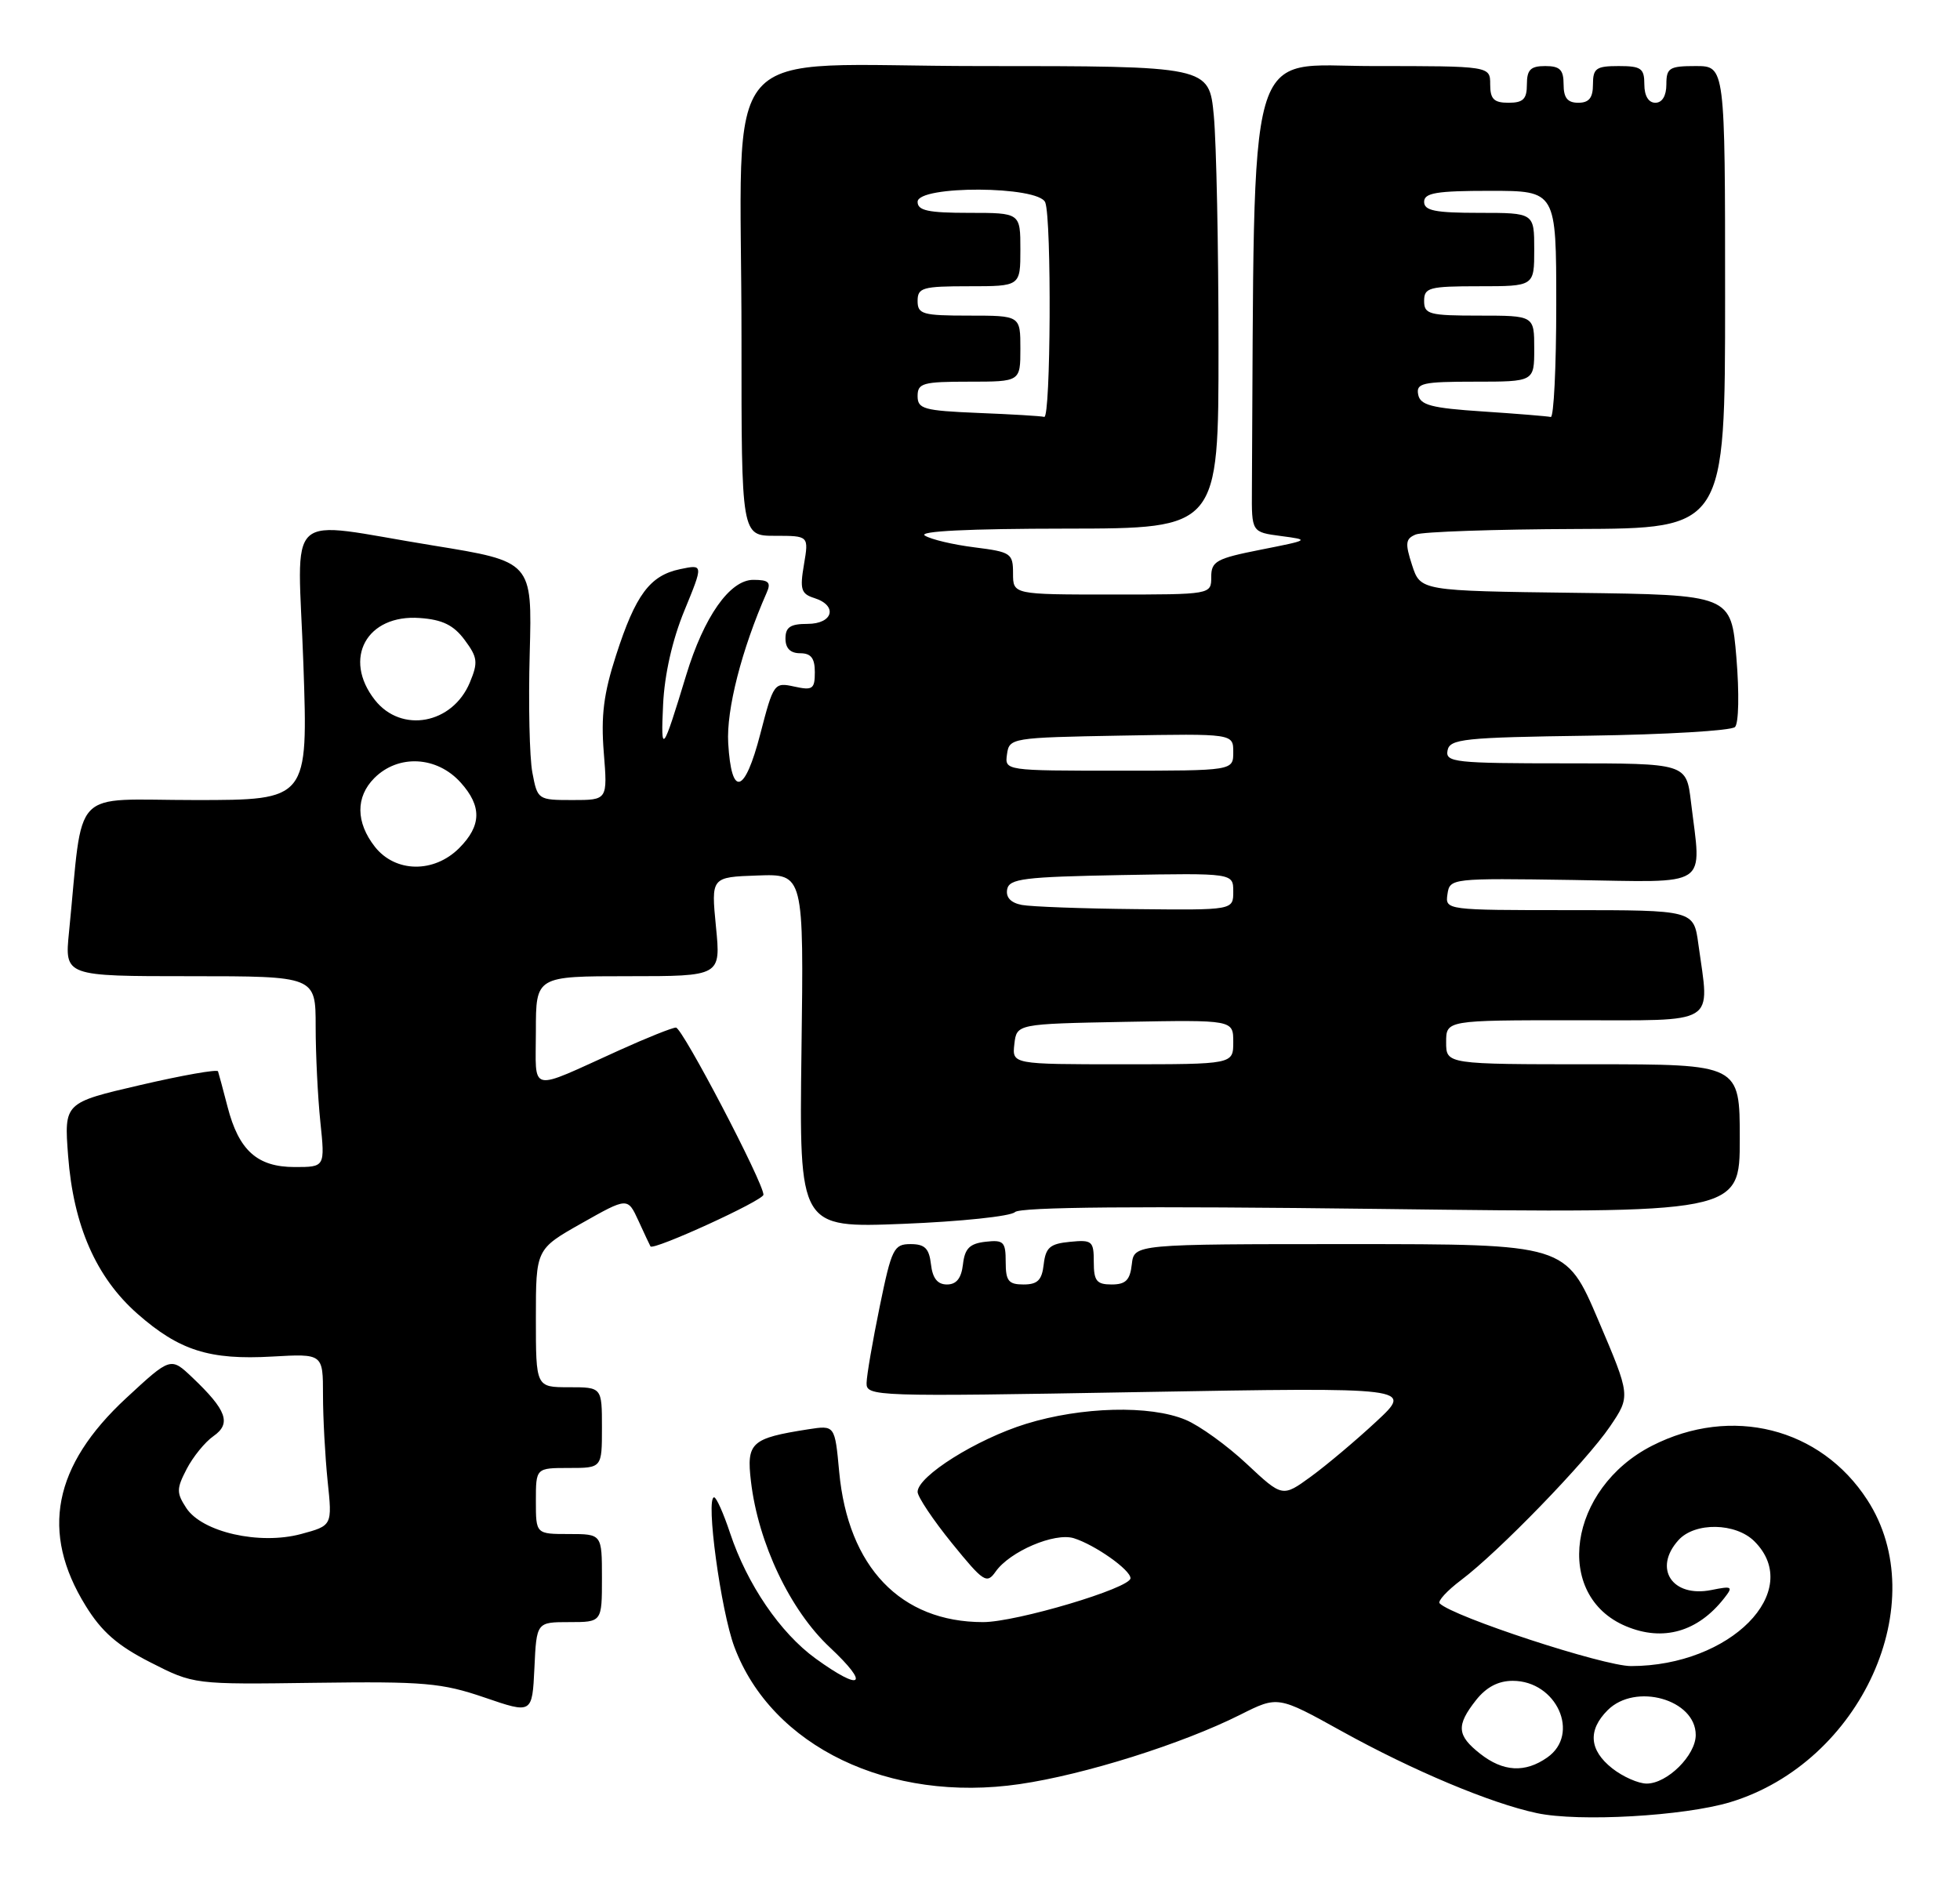 <?xml version="1.0" encoding="UTF-8" standalone="no"?>
<!DOCTYPE svg PUBLIC "-//W3C//DTD SVG 1.1//EN" "http://www.w3.org/Graphics/SVG/1.1/DTD/svg11.dtd" >
<svg xmlns="http://www.w3.org/2000/svg" xmlns:xlink="http://www.w3.org/1999/xlink" version="1.1" viewBox="0 0 267 256">
 <g >
 <path fill="currentColor"
d=" M 235.71 245.53 C 253.54 240.12 263.43 218.31 254.37 204.35 C 248.00 194.51 235.86 191.46 225.05 196.97 C 213.63 202.80 211.53 217.40 221.52 221.57 C 226.56 223.68 231.28 222.33 234.87 217.75 C 236.13 216.15 235.99 216.05 233.12 216.63 C 227.80 217.69 225.16 213.69 228.65 209.83 C 230.89 207.35 236.45 207.45 239.00 210.00 C 245.79 216.79 235.72 226.98 222.19 226.99 C 218.47 227.00 197.94 220.27 196.12 218.45 C 195.81 218.15 197.12 216.72 199.03 215.28 C 204.15 211.43 216.08 199.12 219.32 194.35 C 222.13 190.20 222.13 190.20 217.72 179.85 C 213.31 169.50 213.31 169.50 183.90 169.50 C 154.50 169.50 154.50 169.50 154.18 172.25 C 153.94 174.41 153.35 175.00 151.43 175.00 C 149.39 175.00 149.00 174.52 149.00 171.94 C 149.00 169.08 148.78 168.89 145.75 169.19 C 143.04 169.45 142.45 169.96 142.18 172.25 C 141.94 174.41 141.35 175.00 139.43 175.00 C 137.38 175.00 137.00 174.52 137.00 171.93 C 137.00 169.18 136.72 168.90 134.25 169.18 C 132.09 169.43 131.43 170.09 131.18 172.25 C 130.96 174.16 130.29 175.00 129.00 175.00 C 127.71 175.00 127.04 174.16 126.82 172.25 C 126.57 170.08 125.98 169.50 124.04 169.50 C 121.76 169.50 121.46 170.11 119.84 178.00 C 118.88 182.68 118.07 187.36 118.05 188.41 C 118.00 190.26 119.04 190.30 155.25 189.66 C 192.50 189.01 192.50 189.01 187.50 193.66 C 184.75 196.22 180.75 199.59 178.60 201.16 C 174.70 204.00 174.70 204.00 169.83 199.44 C 167.15 196.93 163.41 194.23 161.51 193.44 C 156.66 191.41 147.34 191.65 139.77 193.99 C 133.04 196.07 125.00 201.12 125.00 203.26 C 125.01 203.94 127.11 207.08 129.67 210.24 C 133.99 215.56 134.42 215.84 135.63 214.12 C 137.56 211.37 143.66 208.76 146.28 209.57 C 149.16 210.47 154.00 213.88 154.00 215.02 C 154.00 216.37 138.45 221.00 133.92 221.00 C 122.70 221.00 115.53 213.51 114.32 200.54 C 113.73 194.17 113.73 194.17 110.11 194.73 C 102.31 195.95 101.67 196.53 102.30 201.84 C 103.29 210.25 107.64 219.39 113.04 224.44 C 118.57 229.62 117.41 230.53 111.10 225.96 C 106.28 222.46 101.78 215.86 99.45 208.86 C 98.56 206.18 97.59 204.00 97.28 204.00 C 96.10 204.00 98.19 219.45 100.04 224.38 C 105.12 237.96 121.15 245.67 138.91 243.07 C 147.71 241.79 161.05 237.59 168.97 233.61 C 174.08 231.04 174.08 231.04 182.79 235.87 C 192.51 241.25 203.06 245.68 209.34 247.02 C 215.07 248.25 229.41 247.43 235.71 245.53 Z  M 77.55 221.00 C 82.00 221.00 82.00 221.00 82.00 215.00 C 82.00 209.00 82.00 209.00 77.50 209.00 C 73.00 209.00 73.00 209.00 73.00 204.50 C 73.00 200.00 73.00 200.00 77.50 200.00 C 82.00 200.00 82.00 200.00 82.00 194.50 C 82.00 189.00 82.00 189.00 77.50 189.00 C 73.00 189.00 73.00 189.00 73.00 179.59 C 73.00 170.18 73.00 170.18 79.25 166.65 C 85.50 163.12 85.50 163.12 86.97 166.31 C 87.77 168.06 88.51 169.64 88.61 169.81 C 88.96 170.43 104.00 163.56 104.00 162.77 C 104.00 161.12 92.95 140.00 92.08 140.00 C 91.59 140.00 88.11 141.39 84.34 143.10 C 71.80 148.77 73.00 149.05 73.00 140.48 C 73.00 133.00 73.00 133.00 85.60 133.00 C 98.20 133.00 98.20 133.00 97.53 126.25 C 96.87 119.50 96.87 119.50 103.18 119.28 C 109.50 119.05 109.50 119.05 109.18 143.18 C 108.87 167.30 108.87 167.30 123.04 166.74 C 130.84 166.43 137.69 165.71 138.26 165.14 C 138.96 164.44 155.00 164.30 188.15 164.71 C 237.00 165.32 237.00 165.32 237.00 155.16 C 237.00 145.00 237.00 145.00 217.00 145.00 C 197.00 145.00 197.00 145.00 197.00 142.00 C 197.00 139.00 197.00 139.00 214.50 139.00 C 234.24 139.00 232.90 139.82 231.36 128.64 C 230.73 124.00 230.73 124.00 213.79 124.00 C 196.96 124.00 196.86 123.99 197.18 121.82 C 197.50 119.66 197.70 119.64 214.25 119.89 C 233.22 120.19 231.78 121.14 230.35 109.25 C 229.72 104.00 229.72 104.00 213.29 104.00 C 198.17 104.00 196.88 103.86 197.19 102.25 C 197.49 100.67 199.35 100.47 216.49 100.23 C 226.91 100.08 235.85 99.55 236.35 99.05 C 236.86 98.54 236.94 94.42 236.54 89.60 C 235.82 81.04 235.82 81.04 214.66 80.77 C 193.50 80.50 193.50 80.50 192.36 77.00 C 191.39 74.01 191.46 73.40 192.86 72.82 C 193.76 72.45 203.61 72.11 214.75 72.07 C 235.00 72.00 235.00 72.00 235.00 40.50 C 235.00 9.00 235.00 9.00 231.00 9.00 C 227.40 9.00 227.00 9.25 227.00 11.50 C 227.00 13.06 226.43 14.00 225.50 14.00 C 224.57 14.00 224.00 13.06 224.00 11.50 C 224.00 9.31 223.57 9.00 220.50 9.00 C 217.43 9.00 217.00 9.31 217.00 11.50 C 217.00 13.33 216.47 14.00 215.00 14.00 C 213.53 14.00 213.00 13.33 213.00 11.50 C 213.00 9.50 212.50 9.00 210.50 9.00 C 208.50 9.00 208.00 9.50 208.00 11.50 C 208.00 13.50 207.50 14.00 205.50 14.00 C 203.50 14.00 203.00 13.50 203.00 11.50 C 203.00 9.00 203.00 9.00 187.00 9.00 C 169.51 9.00 170.93 4.05 170.54 66.75 C 170.50 72.50 170.50 72.50 174.50 73.03 C 178.45 73.55 178.42 73.57 171.75 74.89 C 165.68 76.09 165.00 76.47 165.00 78.61 C 165.00 81.00 165.00 81.00 151.50 81.00 C 138.00 81.00 138.00 81.00 138.00 78.12 C 138.00 75.38 137.72 75.20 132.74 74.57 C 129.85 74.21 126.81 73.49 125.99 72.97 C 125.03 72.37 131.86 72.03 145.25 72.02 C 166.00 72.00 166.00 72.00 165.99 47.25 C 165.99 33.64 165.70 19.46 165.35 15.75 C 164.71 9.00 164.71 9.00 133.49 9.00 C 97.01 9.00 101.02 4.40 101.01 46.25 C 101.00 73.00 101.00 73.00 105.59 73.00 C 110.18 73.00 110.18 73.00 109.52 76.91 C 108.94 80.30 109.13 80.91 110.93 81.48 C 114.16 82.50 113.50 85.00 110.00 85.00 C 107.67 85.00 107.00 85.44 107.00 87.00 C 107.00 88.33 107.67 89.00 109.00 89.00 C 110.48 89.00 111.00 89.67 111.00 91.58 C 111.00 93.88 110.70 94.09 108.20 93.54 C 105.46 92.94 105.37 93.07 103.57 100.00 C 101.45 108.19 99.64 108.71 99.20 101.25 C 98.93 96.70 101.03 88.50 104.44 80.75 C 105.07 79.34 104.72 79.00 102.62 79.00 C 99.42 79.00 95.90 84.01 93.47 92.00 C 90.25 102.60 90.00 102.92 90.33 96.00 C 90.52 91.90 91.59 87.17 93.23 83.19 C 95.82 76.88 95.82 76.88 92.66 77.54 C 88.53 78.40 86.58 81.03 83.92 89.28 C 82.23 94.50 81.85 97.54 82.25 102.53 C 82.77 109.00 82.77 109.00 78.00 109.00 C 73.27 109.00 73.22 108.96 72.52 105.25 C 72.13 103.19 71.97 95.88 72.16 89.00 C 72.50 76.51 72.50 76.51 59.00 74.32 C 38.28 70.97 40.57 68.86 41.33 90.50 C 41.97 109.00 41.97 109.00 26.58 109.00 C 9.38 109.00 11.41 106.87 9.40 127.00 C 8.80 133.00 8.80 133.00 25.90 133.00 C 43.00 133.00 43.00 133.00 43.00 139.85 C 43.00 143.62 43.29 149.47 43.64 152.85 C 44.28 159.00 44.28 159.00 40.14 159.00 C 35.05 159.00 32.53 156.74 31.00 150.80 C 30.39 148.44 29.80 146.26 29.70 145.96 C 29.59 145.66 24.83 146.50 19.11 147.83 C 8.73 150.24 8.73 150.24 9.28 157.48 C 10.00 166.98 13.09 174.03 18.72 178.99 C 24.42 184.00 28.53 185.31 37.09 184.82 C 44.00 184.43 44.00 184.43 44.00 190.07 C 44.00 193.17 44.29 198.44 44.63 201.78 C 45.27 207.85 45.27 207.85 41.01 209.00 C 35.36 210.52 27.54 208.75 25.38 205.46 C 24.03 203.39 24.03 202.84 25.43 200.14 C 26.29 198.48 27.93 196.46 29.08 195.66 C 31.54 193.94 30.89 192.13 26.21 187.68 C 23.25 184.87 23.25 184.87 17.19 190.48 C 7.24 199.70 5.47 208.76 11.67 218.78 C 13.85 222.32 16.02 224.21 20.48 226.48 C 26.40 229.50 26.40 229.50 42.95 229.27 C 57.80 229.07 60.17 229.28 66.00 231.27 C 72.50 233.50 72.50 233.50 72.80 227.25 C 73.09 221.00 73.09 221.00 77.55 221.00 Z  M 219.63 240.93 C 216.49 238.45 216.27 235.73 219.00 233.00 C 222.78 229.22 231.00 231.53 231.00 236.38 C 231.00 239.15 227.12 243.00 224.32 243.00 C 223.19 243.00 221.08 242.07 219.63 240.93 Z  M 201.63 238.93 C 198.46 236.43 198.35 235.09 201.07 231.63 C 202.47 229.86 204.10 229.00 206.07 229.00 C 212.05 229.00 215.32 236.26 210.78 239.44 C 207.75 241.57 204.77 241.40 201.63 238.93 Z  M 138.18 142.25 C 138.50 139.50 138.50 139.50 153.25 139.22 C 168.00 138.95 168.00 138.95 168.00 141.97 C 168.00 145.00 168.00 145.00 152.93 145.00 C 137.87 145.00 137.87 145.00 138.18 142.25 Z  M 139.19 123.29 C 137.69 123.00 137.00 122.26 137.20 121.17 C 137.48 119.71 139.45 119.47 152.76 119.22 C 168.00 118.95 168.00 118.95 168.00 121.47 C 168.00 124.00 168.00 124.00 154.75 123.86 C 147.46 123.79 140.46 123.53 139.19 123.29 Z  M 51.07 115.37 C 48.46 112.04 48.43 108.57 51.00 106.00 C 54.26 102.74 59.51 103.01 62.75 106.61 C 65.66 109.84 65.60 112.49 62.55 115.55 C 59.10 118.99 53.86 118.90 51.07 115.37 Z  M 137.18 102.75 C 137.49 100.54 137.79 100.49 152.75 100.22 C 168.00 99.95 168.00 99.95 168.00 102.47 C 168.00 105.00 168.00 105.00 152.43 105.00 C 136.86 105.00 136.86 105.00 137.18 102.75 Z  M 51.07 95.37 C 46.63 89.72 49.96 83.66 57.20 84.20 C 60.28 84.42 61.80 85.17 63.30 87.19 C 65.06 89.56 65.15 90.23 64.01 92.97 C 61.65 98.66 54.68 99.95 51.07 95.37 Z  M 133.25 56.26 C 125.84 55.95 125.00 55.72 125.00 53.96 C 125.00 52.20 125.71 52.00 132.00 52.00 C 139.00 52.00 139.00 52.00 139.00 47.50 C 139.00 43.00 139.00 43.00 132.00 43.00 C 125.67 43.00 125.00 42.81 125.00 41.00 C 125.00 39.19 125.67 39.00 132.00 39.00 C 139.00 39.00 139.00 39.00 139.00 34.00 C 139.00 29.00 139.00 29.00 132.00 29.00 C 126.44 29.00 125.00 28.69 125.00 27.50 C 125.00 25.23 141.52 25.31 142.39 27.58 C 143.27 29.88 143.14 57.04 142.25 56.80 C 141.84 56.68 137.79 56.44 133.25 56.26 Z  M 202.01 56.06 C 194.99 55.60 193.46 55.20 193.19 53.75 C 192.89 52.20 193.78 52.00 200.93 52.00 C 209.00 52.00 209.00 52.00 209.00 47.50 C 209.00 43.00 209.00 43.00 201.50 43.00 C 194.67 43.00 194.00 42.82 194.00 41.00 C 194.00 39.18 194.67 39.00 201.50 39.00 C 209.00 39.00 209.00 39.00 209.00 34.00 C 209.00 29.00 209.00 29.00 201.50 29.00 C 195.50 29.00 194.00 28.70 194.00 27.50 C 194.00 26.28 195.67 26.00 203.00 26.00 C 212.00 26.00 212.00 26.00 212.00 41.50 C 212.00 50.03 211.66 56.92 211.25 56.81 C 210.84 56.71 206.68 56.37 202.01 56.06 Z "/>
</g>
</svg>